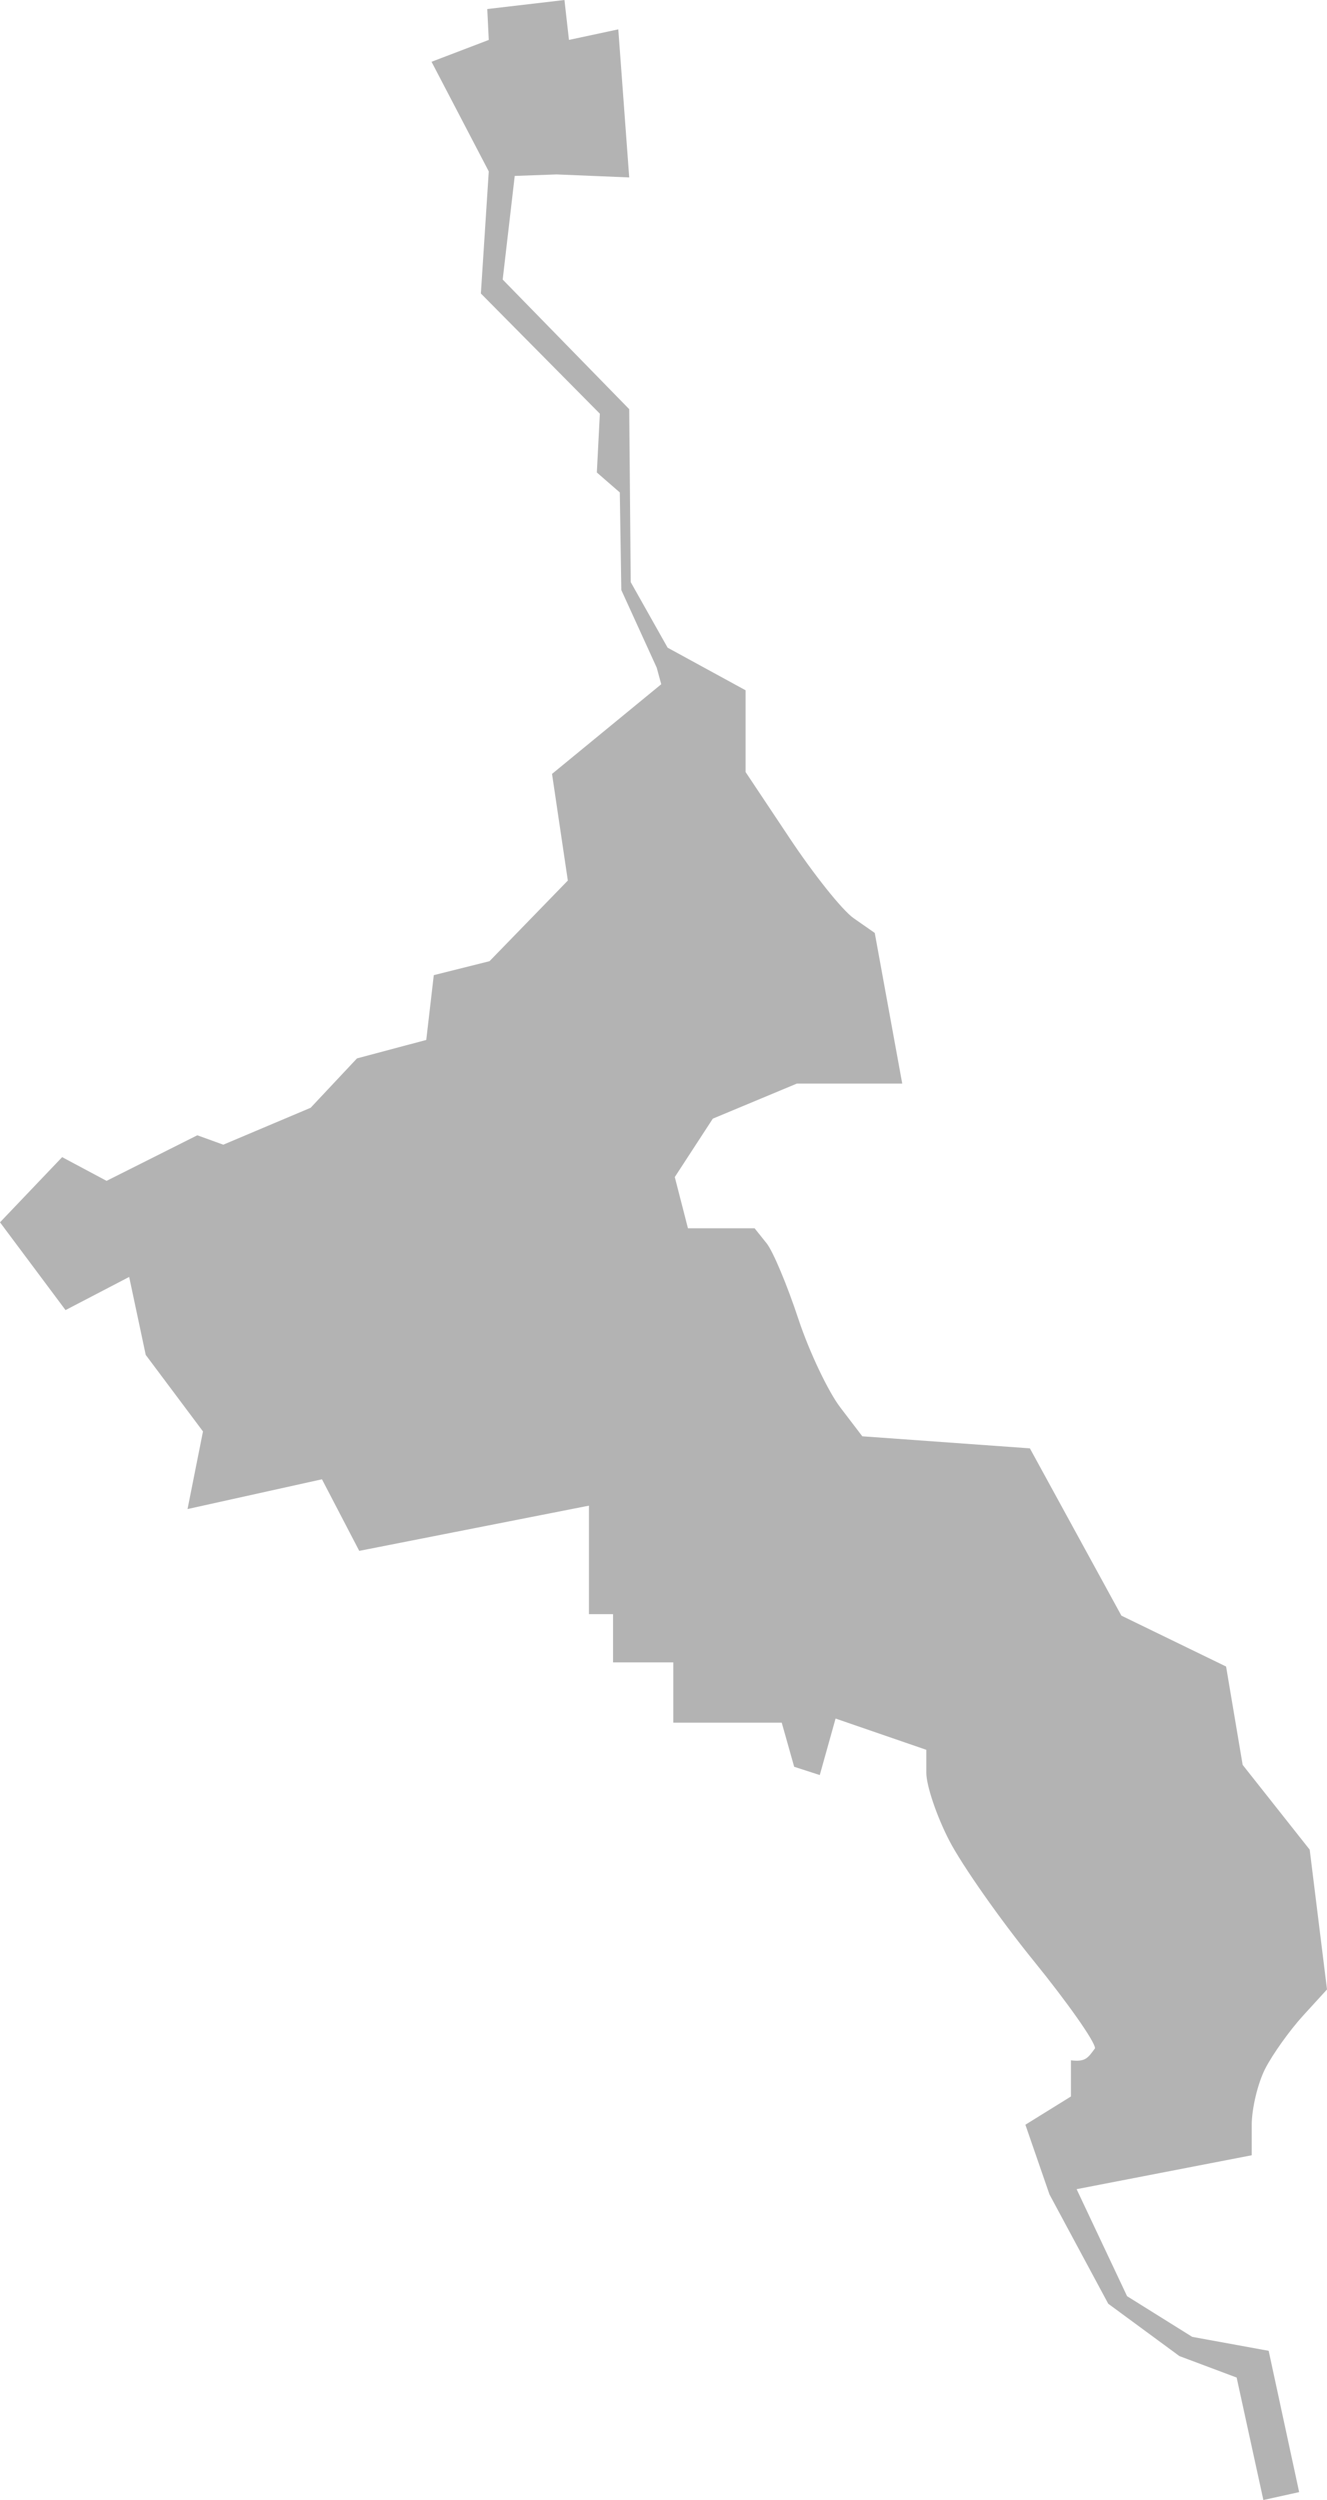 <?xml version="1.0" encoding="UTF-8" standalone="no"?>
<svg
   xmlns:dc="http://purl.org/dc/elements/1.1/"
   xmlns:cc="http://creativecommons.org/ns#"
   xmlns:rdf="http://www.w3.org/1999/02/22-rdf-syntax-ns#"
   xmlns:svg="http://www.w3.org/2000/svg"
   xmlns="http://www.w3.org/2000/svg"
   xmlns:sodipodi="http://sodipodi.sourceforge.net/DTD/sodipodi-0.dtd"
   xmlns:inkscape="http://www.inkscape.org/namespaces/inkscape"
   version="1.0"
   width="62.455"
   height="117.591"
   id="svg2"
   sodipodi:docname="FL_3.svg"
   inkscape:version="0.92.2 5c3e80d, 2017-08-06">
  <defs
     id="defs150" />
  <sodipodi:namedview
     pagecolor="#ffffff"
     bordercolor="#666666"
     borderopacity="1"
     objecttolerance="10"
     gridtolerance="10"
     guidetolerance="10"
     inkscape:pageopacity="0"
     inkscape:pageshadow="2"
     inkscape:window-width="640"
     inkscape:window-height="480"
     id="namedview148"
     showgrid="false"
     inkscape:zoom="0.12542268"
     inkscape:cx="-814.23055"
     inkscape:cy="517.31887"
     inkscape:window-x="0"
     inkscape:window-y="0"
     inkscape:window-maximized="0"
     inkscape:current-layer="svg2" />
  <path
     d="m 26.566,0 -3.633,0.425 0.071,1.453 -2.694,1.028 2.694,5.157 -0.372,5.742 5.6,5.654 -0.142,2.765 1.081,0.939 0.071,4.59 1.666,3.651 0.213,0.78 -5.14,4.218 0.744,5.016 -3.686,3.793 -2.623,0.656 -0.354,3.048 -3.261,0.868 -2.18,2.322 -4.112,1.737 L 9.287,53.399 5.016,55.543 2.925,54.427 3e-4,57.493 l 3.084,4.129 2.995,-1.56 0.78,3.669 2.694,3.598 -0.727,3.651 6.327,-1.4 1.754,3.367 10.811,-2.127 v 5.104 h 1.134 v 2.268 h 2.836 v 2.836 h 5.104 l 0.585,2.074 1.205,0.39 0.744,-2.658 4.271,1.471 v 1.081 c 0,0.598 0.482,2.033 1.081,3.19 0.6,1.157 2.386,3.703 3.97,5.654 1.584,1.951 2.889,3.801 2.889,4.112 -0.341,0.47 -0.457,0.648 -1.134,0.567 v 1.701 l -2.144,1.329 1.134,3.279 2.765,5.14 3.35,2.463 2.694,1.01 1.258,5.76 1.684,-0.372 -1.435,-6.646 -3.598,-0.656 -3.066,-1.914 -2.375,-5.033 8.241,-1.595 v -1.418 c 0,-0.778 0.287,-1.977 0.638,-2.659 0.351,-0.681 1.149,-1.797 1.772,-2.481 l 1.134,-1.241 -0.815,-6.575 -3.155,-3.988 -0.78,-4.626 -4.927,-2.393 -4.307,-7.869 -7.887,-0.567 -1.028,-1.347 c -0.569,-0.74 -1.469,-2.623 -1.985,-4.183 -0.516,-1.56 -1.18,-3.155 -1.489,-3.545 l -0.567,-0.709 h -3.137 l -0.62,-2.41 1.79,-2.747 3.952,-1.648 H 42.464 L 41.17,43.882 40.178,43.19 C 39.631,42.807 38.274,41.095 37.147,39.398 L 35.091,36.314 v -3.846 l -3.669,-2.003 -1.737,-3.084 -0.071,-8.135 -5.955,-6.097 0.567,-4.874 1.967,-0.071 3.421,0.142 -0.514,-6.965 -2.322,0.496 z"
     style="fill:#b3b3b3"
     id="FL_3"
     inkscape:connector-curvature="0" />
</svg>
